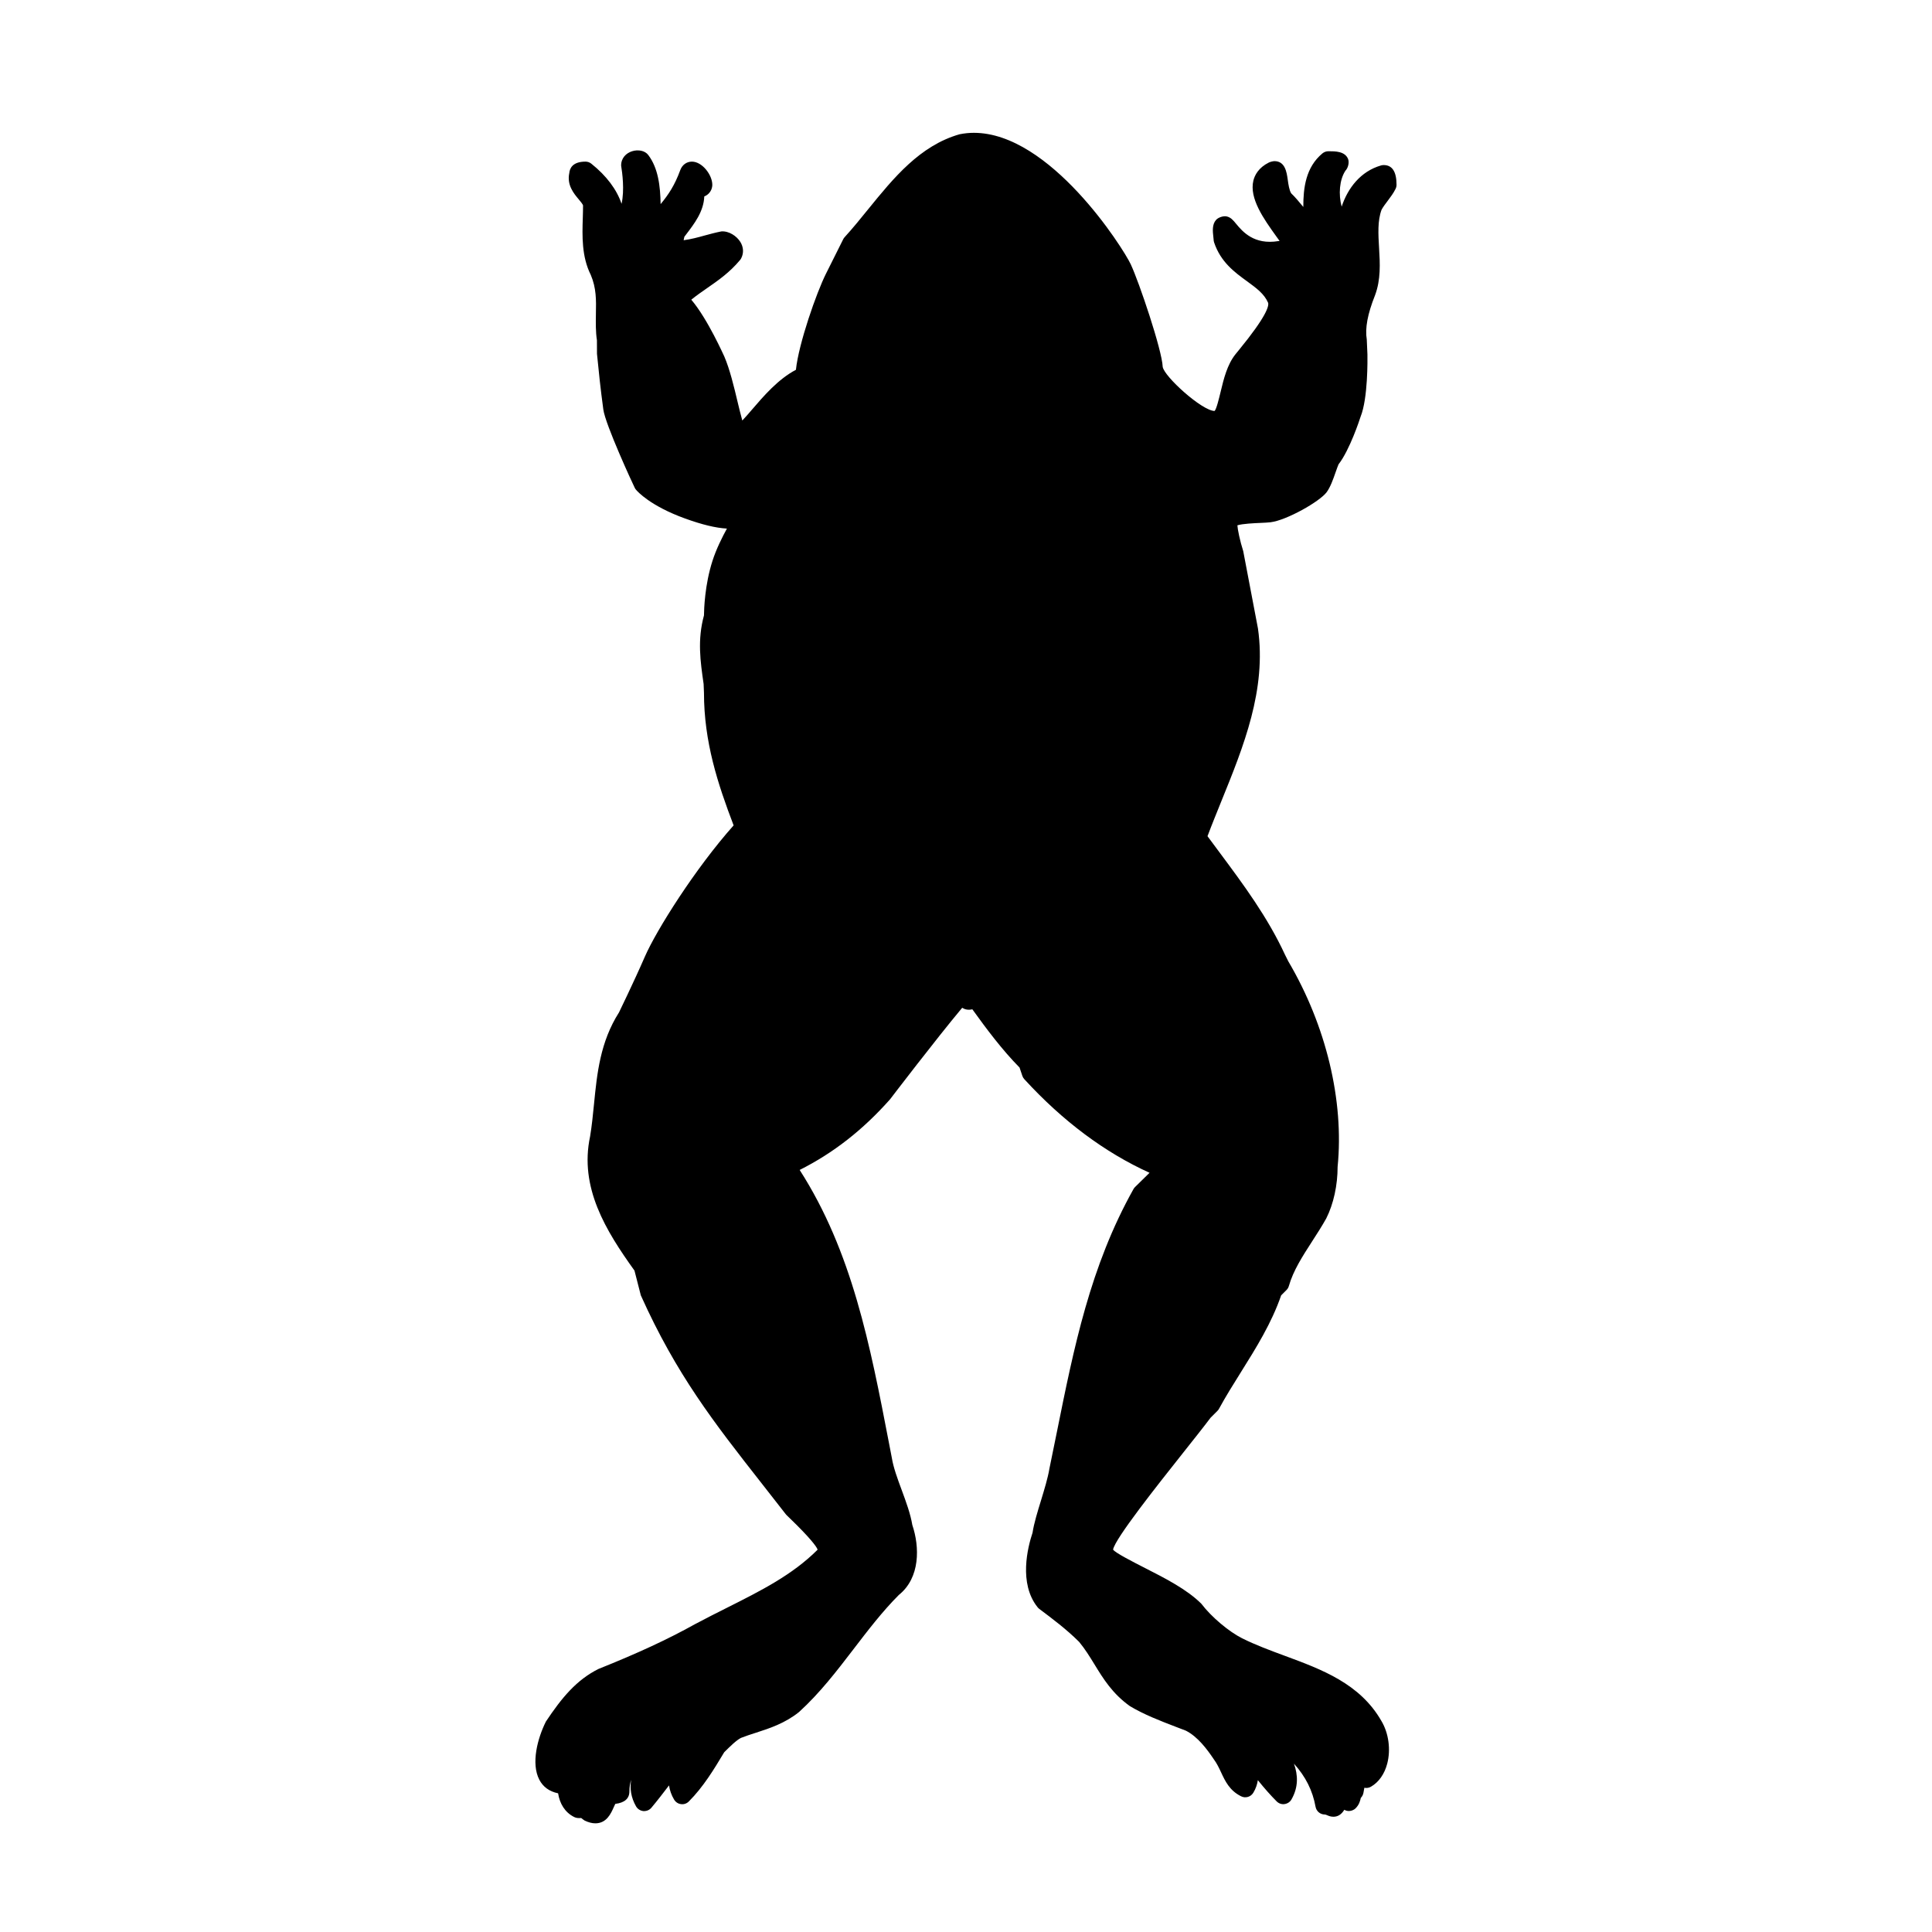 <?xml version="1.0" encoding="utf-8"?>
<!-- Generator: Adobe Illustrator 27.6.1, SVG Export Plug-In . SVG Version: 6.00 Build 0)  -->
<svg version="1.1" id="frog" xmlns="http://www.w3.org/2000/svg" xmlns:xlink="http://www.w3.org/1999/xlink" x="0px" y="0px"
	 viewBox="0 0 32 32" style="enable-background:new 0 0 32 32;" xml:space="preserve">
<path d="M22.985,3.326C23.031,3.264,23.08,3.2,23.114,3.13c0.011-0.021,0.017-0.045,0.017-0.069c0-0.217-0.071-0.327-0.213-0.327
	c-0.015,0-0.029,0.002-0.043,0.006c-0.339,0.097-0.552,0.376-0.653,0.683c-0.055-0.204-0.037-0.444,0.062-0.595
	c0.044-0.044,0.068-0.137,0.044-0.196c-0.053-0.127-0.21-0.127-0.326-0.127c-0.036,0-0.071,0.013-0.099,0.036
	c-0.276,0.23-0.317,0.571-0.316,0.887c-0.07-0.085-0.139-0.168-0.2-0.225c-0.033-0.05-0.047-0.148-0.058-0.227
	c-0.017-0.122-0.043-0.307-0.22-0.307c-0.024,0-0.071,0.012-0.093,0.023c-0.172,0.086-0.234,0.21-0.256,0.299
	c-0.072,0.293,0.174,0.638,0.372,0.914c0.021,0.03,0.042,0.059,0.062,0.086c-0.007,0-0.014,0.001-0.019,0.002
	C20.77,4.06,20.58,3.835,20.474,3.707c-0.05-0.061-0.09-0.109-0.16-0.123c-0.054-0.01-0.135,0.017-0.171,0.057
	c-0.069,0.077-0.057,0.188-0.046,0.285c0.002,0.016,0.003,0.03,0.004,0.039c0,0.017,0.003,0.033,0.008,0.049
	c0.109,0.327,0.341,0.496,0.546,0.645c0.152,0.111,0.284,0.206,0.349,0.356c0.016,0.053-0.027,0.226-0.488,0.788l-0.053,0.065
	c-0.136,0.17-0.194,0.406-0.244,0.615c-0.027,0.111-0.071,0.297-0.102,0.324c-0.21-0.004-0.835-0.571-0.859-0.731
	c-0.011-0.278-0.391-1.404-0.53-1.7C18.601,4.106,17.393,2.2,16.131,2.2c-0.076,0-0.152,0.007-0.238,0.024
	c-0.657,0.188-1.092,0.723-1.512,1.24c-0.128,0.158-0.256,0.316-0.391,0.464c-0.01,0.011-0.018,0.022-0.024,0.035L13.68,4.535
	c-0.155,0.309-0.452,1.155-0.497,1.59c-0.295,0.155-0.534,0.434-0.73,0.662c-0.051,0.059-0.108,0.126-0.158,0.178
	c-0.026-0.09-0.054-0.21-0.078-0.308c-0.06-0.253-0.129-0.54-0.22-0.752C11.993,5.9,11.723,5.284,11.45,4.964
	c0.083-0.068,0.171-0.129,0.262-0.192c0.183-0.127,0.373-0.258,0.547-0.467c0.007-0.009,0.014-0.019,0.019-0.03
	c0.043-0.085,0.037-0.182-0.015-0.267c-0.062-0.1-0.191-0.185-0.316-0.175c-0.096,0.019-0.185,0.043-0.273,0.067
	c-0.115,0.032-0.226,0.062-0.351,0.079c0.005-0.021,0.009-0.04,0.012-0.057l0.028-0.037c0.138-0.181,0.292-0.381,0.302-0.631
	c0.125-0.053,0.133-0.165,0.133-0.193c0-0.164-0.167-0.384-0.338-0.384c-0.087,0-0.16,0.053-0.192,0.139
	c-0.094,0.256-0.194,0.404-0.326,0.565c-0.005-0.297-0.04-0.597-0.205-0.814c-0.112-0.148-0.452-0.076-0.449,0.177
	c0.019,0.116,0.058,0.405,0.007,0.632c-0.079-0.236-0.249-0.464-0.501-0.665C9.767,2.689,9.733,2.677,9.698,2.677
	c-0.215,0-0.262,0.112-0.269,0.191C9.387,3.066,9.506,3.207,9.584,3.3C9.61,3.33,9.656,3.386,9.657,3.404
	c0,0.066-0.002,0.134-0.004,0.203c-0.01,0.301-0.02,0.643,0.132,0.946C9.878,4.772,9.875,4.97,9.87,5.199
	C9.868,5.345,9.865,5.495,9.887,5.636l0.001,0.225c0.029,0.298,0.058,0.575,0.105,0.922c0.034,0.25,0.489,1.236,0.521,1.298
	c0.005,0.011,0.012,0.021,0.02,0.03c0.022,0.027,0.234,0.267,0.81,0.476c0.284,0.103,0.512,0.158,0.696,0.168
	C11.961,8.9,11.865,9.09,11.801,9.289c-0.128,0.397-0.14,0.803-0.141,0.904c-0.111,0.406-0.06,0.76-0.006,1.135l0.006,0.145
	c0,0.816,0.228,1.508,0.491,2.198c-0.634,0.712-1.277,1.732-1.47,2.174c-0.194,0.445-0.429,0.923-0.428,0.923l0,0
	c-0.312,0.49-0.364,1.011-0.414,1.515c-0.018,0.181-0.036,0.364-0.065,0.539c-0.181,0.846,0.26,1.562,0.735,2.223l0.105,0.41
	c0.59,1.313,1.211,2.106,1.999,3.111c0.127,0.162,0.259,0.33,0.408,0.522l0.078,0.076c0.287,0.277,0.433,0.455,0.443,0.504
	c-0.419,0.419-0.943,0.681-1.498,0.96c-0.176,0.088-0.354,0.178-0.534,0.274c-0.453,0.252-0.941,0.478-1.597,0.741
	c-0.363,0.181-0.606,0.473-0.871,0.871c-0.138,0.276-0.25,0.694-0.109,0.964c0.061,0.117,0.163,0.194,0.311,0.225
	c0.026,0.167,0.11,0.315,0.267,0.393c0.034,0.017,0.069,0.019,0.116,0.016c0.016,0.014,0.035,0.028,0.056,0.042
	C9.748,30.185,9.806,30.2,9.861,30.2c0.185,0,0.257-0.16,0.304-0.266c0.008-0.018,0.016-0.037,0.026-0.056
	c0.155-0.019,0.234-0.088,0.234-0.208c0-0.07,0.01-0.133,0.029-0.191c-0.023,0.142-0.005,0.29,0.081,0.44
	c0.025,0.044,0.071,0.073,0.121,0.078c0.052,0.003,0.1-0.016,0.133-0.055c0.103-0.123,0.198-0.247,0.292-0.37
	c0.012,0.08,0.039,0.16,0.085,0.236c0.025,0.041,0.067,0.069,0.114,0.074c0.048,0.007,0.095-0.01,0.129-0.044
	c0.239-0.239,0.416-0.531,0.586-0.815c0.099-0.099,0.201-0.199,0.278-0.238c0.078-0.031,0.162-0.058,0.246-0.085
	c0.226-0.073,0.482-0.156,0.716-0.344c0.345-0.314,0.627-0.682,0.899-1.037c0.236-0.308,0.479-0.627,0.754-0.902
	c0.356-0.285,0.345-0.797,0.223-1.158c-0.031-0.187-0.105-0.387-0.177-0.582c-0.067-0.181-0.136-0.367-0.162-0.528l-0.047-0.244
	c-0.314-1.63-0.611-3.172-1.48-4.527c0.555-0.279,1.045-0.66,1.498-1.171c0.008-0.011,0.763-1,1.194-1.515
	c0.039,0.025,0.094,0.043,0.168,0.025c0.24,0.333,0.491,0.669,0.782,0.965l0.046,0.137c0.007,0.021,0.018,0.04,0.033,0.056
	c0.636,0.694,1.333,1.214,2.074,1.55l-0.24,0.236c-0.01,0.01-0.019,0.021-0.026,0.034c-0.716,1.279-0.985,2.615-1.27,4.03
	c-0.039,0.195-0.079,0.392-0.122,0.598c-0.027,0.162-0.084,0.345-0.138,0.524c-0.058,0.188-0.118,0.382-0.142,0.54
	c-0.08,0.24-0.232,0.839,0.083,1.233c0.008,0.01,0.018,0.02,0.028,0.028c0.22,0.165,0.448,0.335,0.661,0.547
	c0.097,0.117,0.174,0.242,0.255,0.374c0.146,0.238,0.296,0.483,0.586,0.69c0.235,0.141,0.507,0.245,0.746,0.337l0.18,0.069
	c0.197,0.099,0.354,0.311,0.46,0.469c0.055,0.074,0.091,0.151,0.126,0.226c0.065,0.139,0.138,0.297,0.329,0.392
	c0.072,0.037,0.161,0.011,0.203-0.059c0.041-0.068,0.064-0.137,0.075-0.208c0.11,0.137,0.214,0.254,0.312,0.352
	c0.034,0.034,0.083,0.052,0.131,0.044c0.048-0.007,0.09-0.035,0.114-0.077c0.117-0.205,0.108-0.405,0.041-0.592
	c0.193,0.213,0.31,0.447,0.358,0.715c0.014,0.074,0.078,0.127,0.153,0.127c0.01,0,0.017,0.003,0.037,0.011
	c0.025,0.011,0.06,0.026,0.105,0.026c0.073,0,0.132-0.036,0.181-0.115c0.019,0.011,0.04,0.018,0.062,0.02
	c0.044,0.003,0.092-0.012,0.125-0.045c0.059-0.059,0.075-0.121,0.086-0.172c0.021-0.021,0.036-0.049,0.043-0.08
	c0.006-0.03,0.011-0.059,0.016-0.088c0.038,0.008,0.077,0.002,0.11-0.018c0.129-0.074,0.224-0.21,0.269-0.382
	c0.061-0.235,0.023-0.507-0.097-0.707c-0.354-0.618-0.986-0.852-1.598-1.078c-0.238-0.088-0.485-0.179-0.709-0.291
	c-0.219-0.11-0.51-0.354-0.675-0.572c-0.238-0.238-0.602-0.423-0.924-0.587c-0.202-0.103-0.506-0.258-0.538-0.31
	c0.031-0.181,0.742-1.076,1.167-1.612c0.168-0.212,0.329-0.414,0.448-0.572l0.114-0.114c0.011-0.011,0.019-0.022,0.026-0.035
	c0.112-0.206,0.24-0.41,0.364-0.608c0.249-0.398,0.506-0.809,0.665-1.27l0.089-0.089c0.019-0.019,0.032-0.042,0.039-0.067
	c0.072-0.254,0.226-0.492,0.388-0.743c0.077-0.119,0.155-0.24,0.231-0.375c0.122-0.243,0.188-0.552,0.188-0.855
	c0.109-1.095-0.19-2.34-0.817-3.404l-0.055-0.11c-0.288-0.623-0.69-1.164-1.079-1.687c-0.069-0.092-0.136-0.183-0.204-0.275
	c0.071-0.19,0.15-0.382,0.228-0.576c0.37-0.911,0.752-1.852,0.608-2.863l-0.244-1.282c-0.054-0.168-0.094-0.363-0.097-0.428
	c0.081-0.027,0.288-0.036,0.382-0.04c0.068-0.003,0.128-0.006,0.168-0.011c0.263-0.032,0.81-0.34,0.928-0.497
	c0.062-0.084,0.108-0.214,0.148-0.329c0.018-0.05,0.042-0.12,0.05-0.134c0.185-0.238,0.35-0.742,0.365-0.789
	c0.123-0.307,0.114-0.954,0.113-1.03l-0.011-0.249C22.607,5.439,22.651,5.2,22.775,4.89c0.097-0.26,0.082-0.524,0.067-0.779
	c-0.014-0.233-0.027-0.454,0.041-0.637C22.91,3.424,22.948,3.375,22.985,3.326z"/>
</svg>
